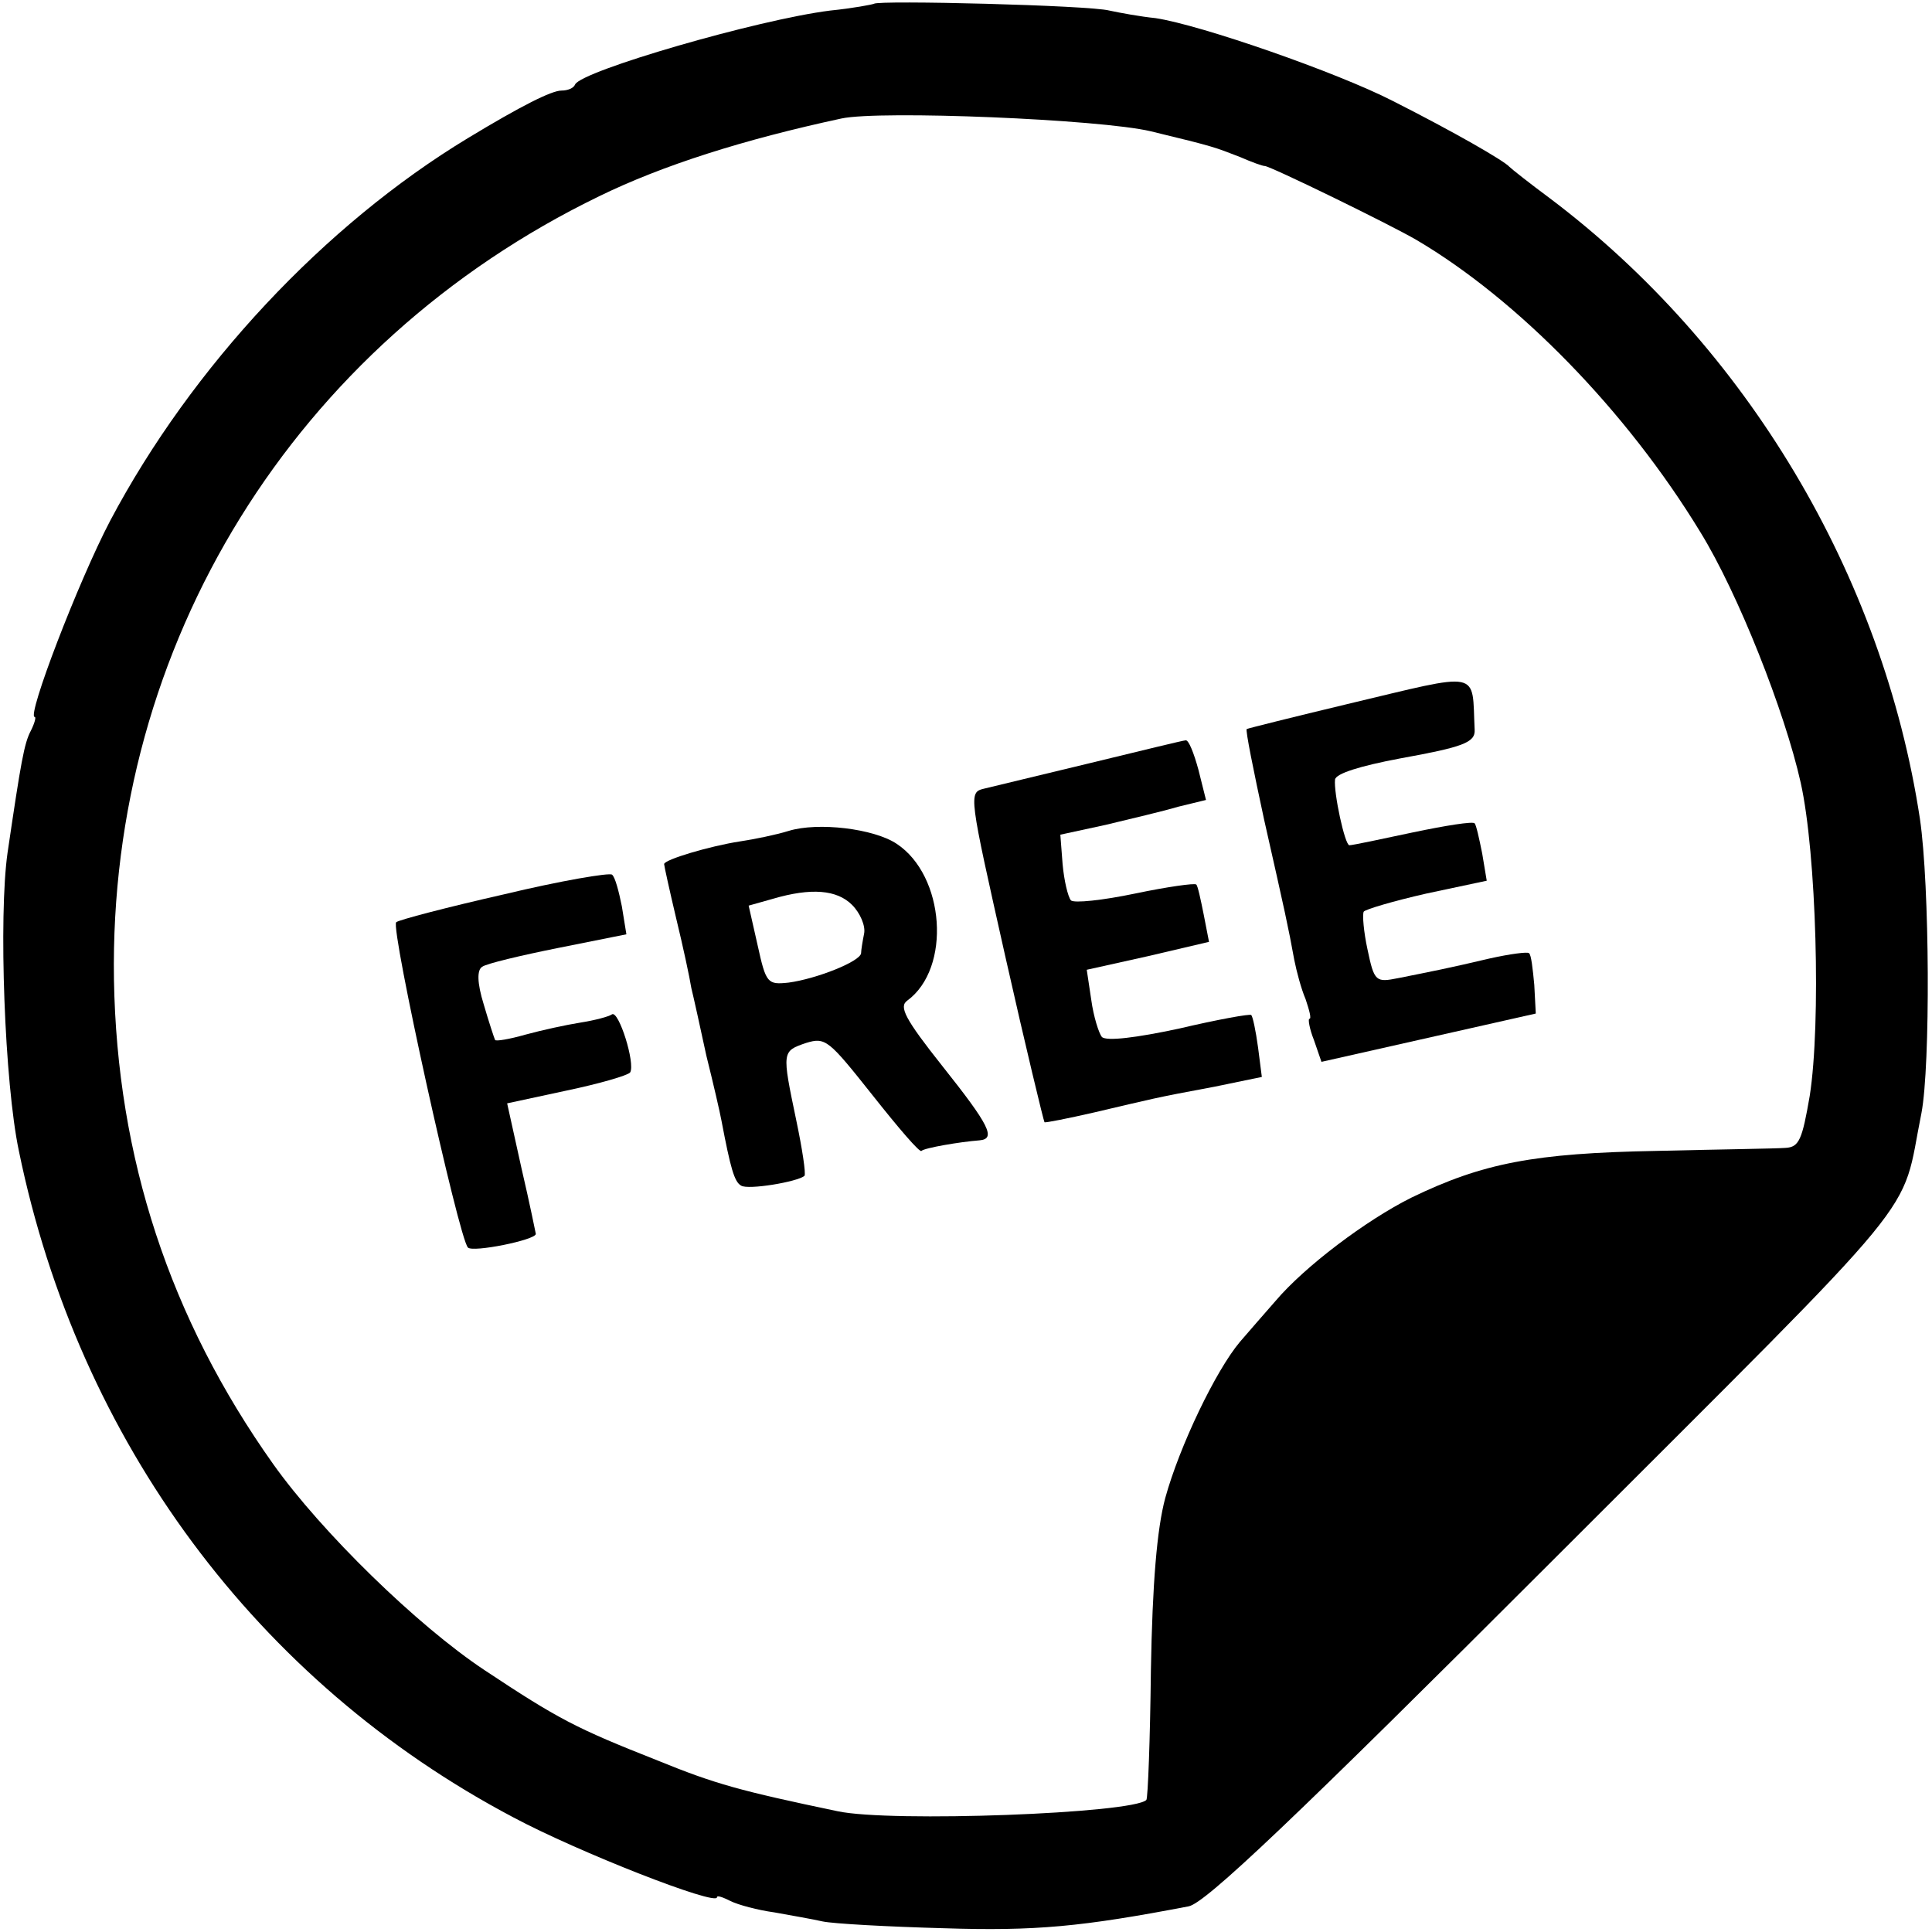 <?xml version="1.0" standalone="no"?>
<!DOCTYPE svg PUBLIC "-//W3C//DTD SVG 20010904//EN"
 "http://www.w3.org/TR/2001/REC-SVG-20010904/DTD/svg10.dtd">
<svg version="1.0" xmlns="http://www.w3.org/2000/svg"
 width="256pt" height="256pt" viewBox="0 0 256 256"
 preserveAspectRatio="xMidYMid meet">
<g transform="translate(0,256) scale(0.1,-0.1)"
fill="#000000" stroke="none">
<path d="M1158 2555 c-2 -1 -28 -6 -58 -9 -96 -12 -330 -80 -338 -98 -2 -5
-10 -8 -18 -8 -13 0 -53 -20 -124 -63 -190 -115 -366 -303 -474 -507 -42 -80
-111 -260 -100 -260 2 0 0 -8 -5 -18 -9 -17 -13 -40 -31 -162 -12 -84 -4 -305
15 -395 79 -385 316 -704 655 -883 86 -46 270 -118 270 -106 0 3 8 0 18 -5 10
-5 36 -12 58 -15 22 -4 51 -9 64 -12 14 -3 86 -7 160 -9 122 -4 184 2 325 29
22 4 140 116 486 462 501 501 456 446 485 589 12 63 11 302 -2 390 -49 323
-230 626 -490 822 -27 20 -51 39 -54 42 -7 8 -73 46 -154 87 -74 38 -255 101
-315 110 -20 2 -47 7 -61 10 -26 7 -306 14 -312 9z m367 -169 c87 -21 84 -21
118 -34 16 -7 30 -12 33 -12 7 0 165 -77 201 -98 134 -79 278 -226 376 -387
50 -81 112 -238 133 -332 21 -94 27 -319 12 -415 -10 -58 -14 -68 -32 -69 -12
-1 -88 -2 -171 -4 -162 -3 -230 -16 -325 -62 -60 -30 -141 -91 -180 -137 -14
-16 -35 -40 -47 -54 -32 -38 -80 -138 -99 -207 -11 -41 -17 -113 -19 -228 -1
-92 -4 -170 -6 -172 -18 -18 -339 -30 -409 -15 -129 27 -162 36 -238 67 -109
43 -132 55 -230 120 -89 59 -216 183 -280 273 -137 193 -207 406 -211 642 -7
444 239 842 643 1038 84 41 191 75 321 103 51 11 343 -1 410 -17z"/>
<path d="M1785 1627 c-71 -17 -131 -32 -133 -33 -2 -1 9 -55 23 -120 28 -124
32 -142 40 -186 3 -15 9 -38 15 -52 5 -15 8 -26 5 -26 -2 0 0 -13 6 -28 l10
-29 142 32 142 32 -2 38 c-2 21 -4 40 -7 42 -2 2 -25 -1 -52 -7 -55 -13 -76
-17 -121 -26 -30 -6 -32 -5 -41 38 -5 23 -7 46 -5 50 2 3 39 14 83 24 l80 17
-6 36 c-4 20 -8 38 -10 40 -2 3 -39 -3 -82 -12 -42 -9 -80 -17 -84 -17 -6 0
-21 70 -19 87 1 8 33 18 86 28 83 15 100 21 99 38 -4 80 12 77 -169 34z"/>
<path d="M1445 1549 c-66 -16 -129 -31 -141 -34 -21 -5 -20 -8 28 -222 27
-120 51 -219 52 -220 1 -1 31 5 66 13 77 18 78 19 159 34 l63 13 -5 39 c-3 22
-7 41 -9 43 -1 2 -45 -6 -96 -18 -56 -12 -96 -17 -102 -11 -4 5 -11 27 -14 49
l-6 40 81 18 81 19 -7 36 c-4 20 -8 39 -10 40 -2 2 -38 -3 -81 -12 -43 -9 -81
-13 -85 -9 -4 5 -9 26 -11 48 l-3 39 60 13 c33 8 76 18 96 24 l37 9 -10 40
c-6 22 -13 40 -17 39 -3 0 -60 -14 -126 -30z"/>
<path d="M1045 1459 c-16 -5 -45 -11 -65 -14 -39 -6 -100 -24 -100 -30 0 -2 7
-34 16 -72 9 -37 18 -79 20 -92 3 -12 12 -53 20 -90 9 -36 18 -75 20 -86 12
-63 17 -81 26 -86 9 -6 75 5 84 13 2 3 -3 36 -11 74 -19 91 -19 91 13 102 26
8 30 4 88 -69 34 -43 63 -77 65 -74 4 4 51 12 77 14 22 2 13 20 -49 98 -50 63
-58 79 -47 87 59 43 50 166 -14 208 -30 20 -104 29 -143 17z m84 -98 c11 -11
18 -28 16 -38 -2 -10 -4 -22 -4 -26 -1 -11 -59 -34 -96 -39 -28 -3 -30 -1 -41
49 l-12 53 32 9 c51 15 85 12 105 -8z"/>
<path d="M668 1375 c-75 -17 -140 -34 -143 -37 -8 -7 83 -419 95 -431 6 -7 90
10 90 18 0 0 -8 40 -19 87 l-19 86 79 17 c43 9 81 20 84 24 7 12 -15 82 -24
77 -4 -3 -23 -8 -42 -11 -19 -3 -51 -10 -73 -16 -21 -6 -39 -9 -40 -7 -1 2 -8
23 -15 47 -9 29 -9 46 -2 50 5 4 51 15 101 25 l90 18 -6 37 c-4 20 -9 39 -13
42 -3 3 -68 -8 -143 -26z"/>
</g>
</svg>
